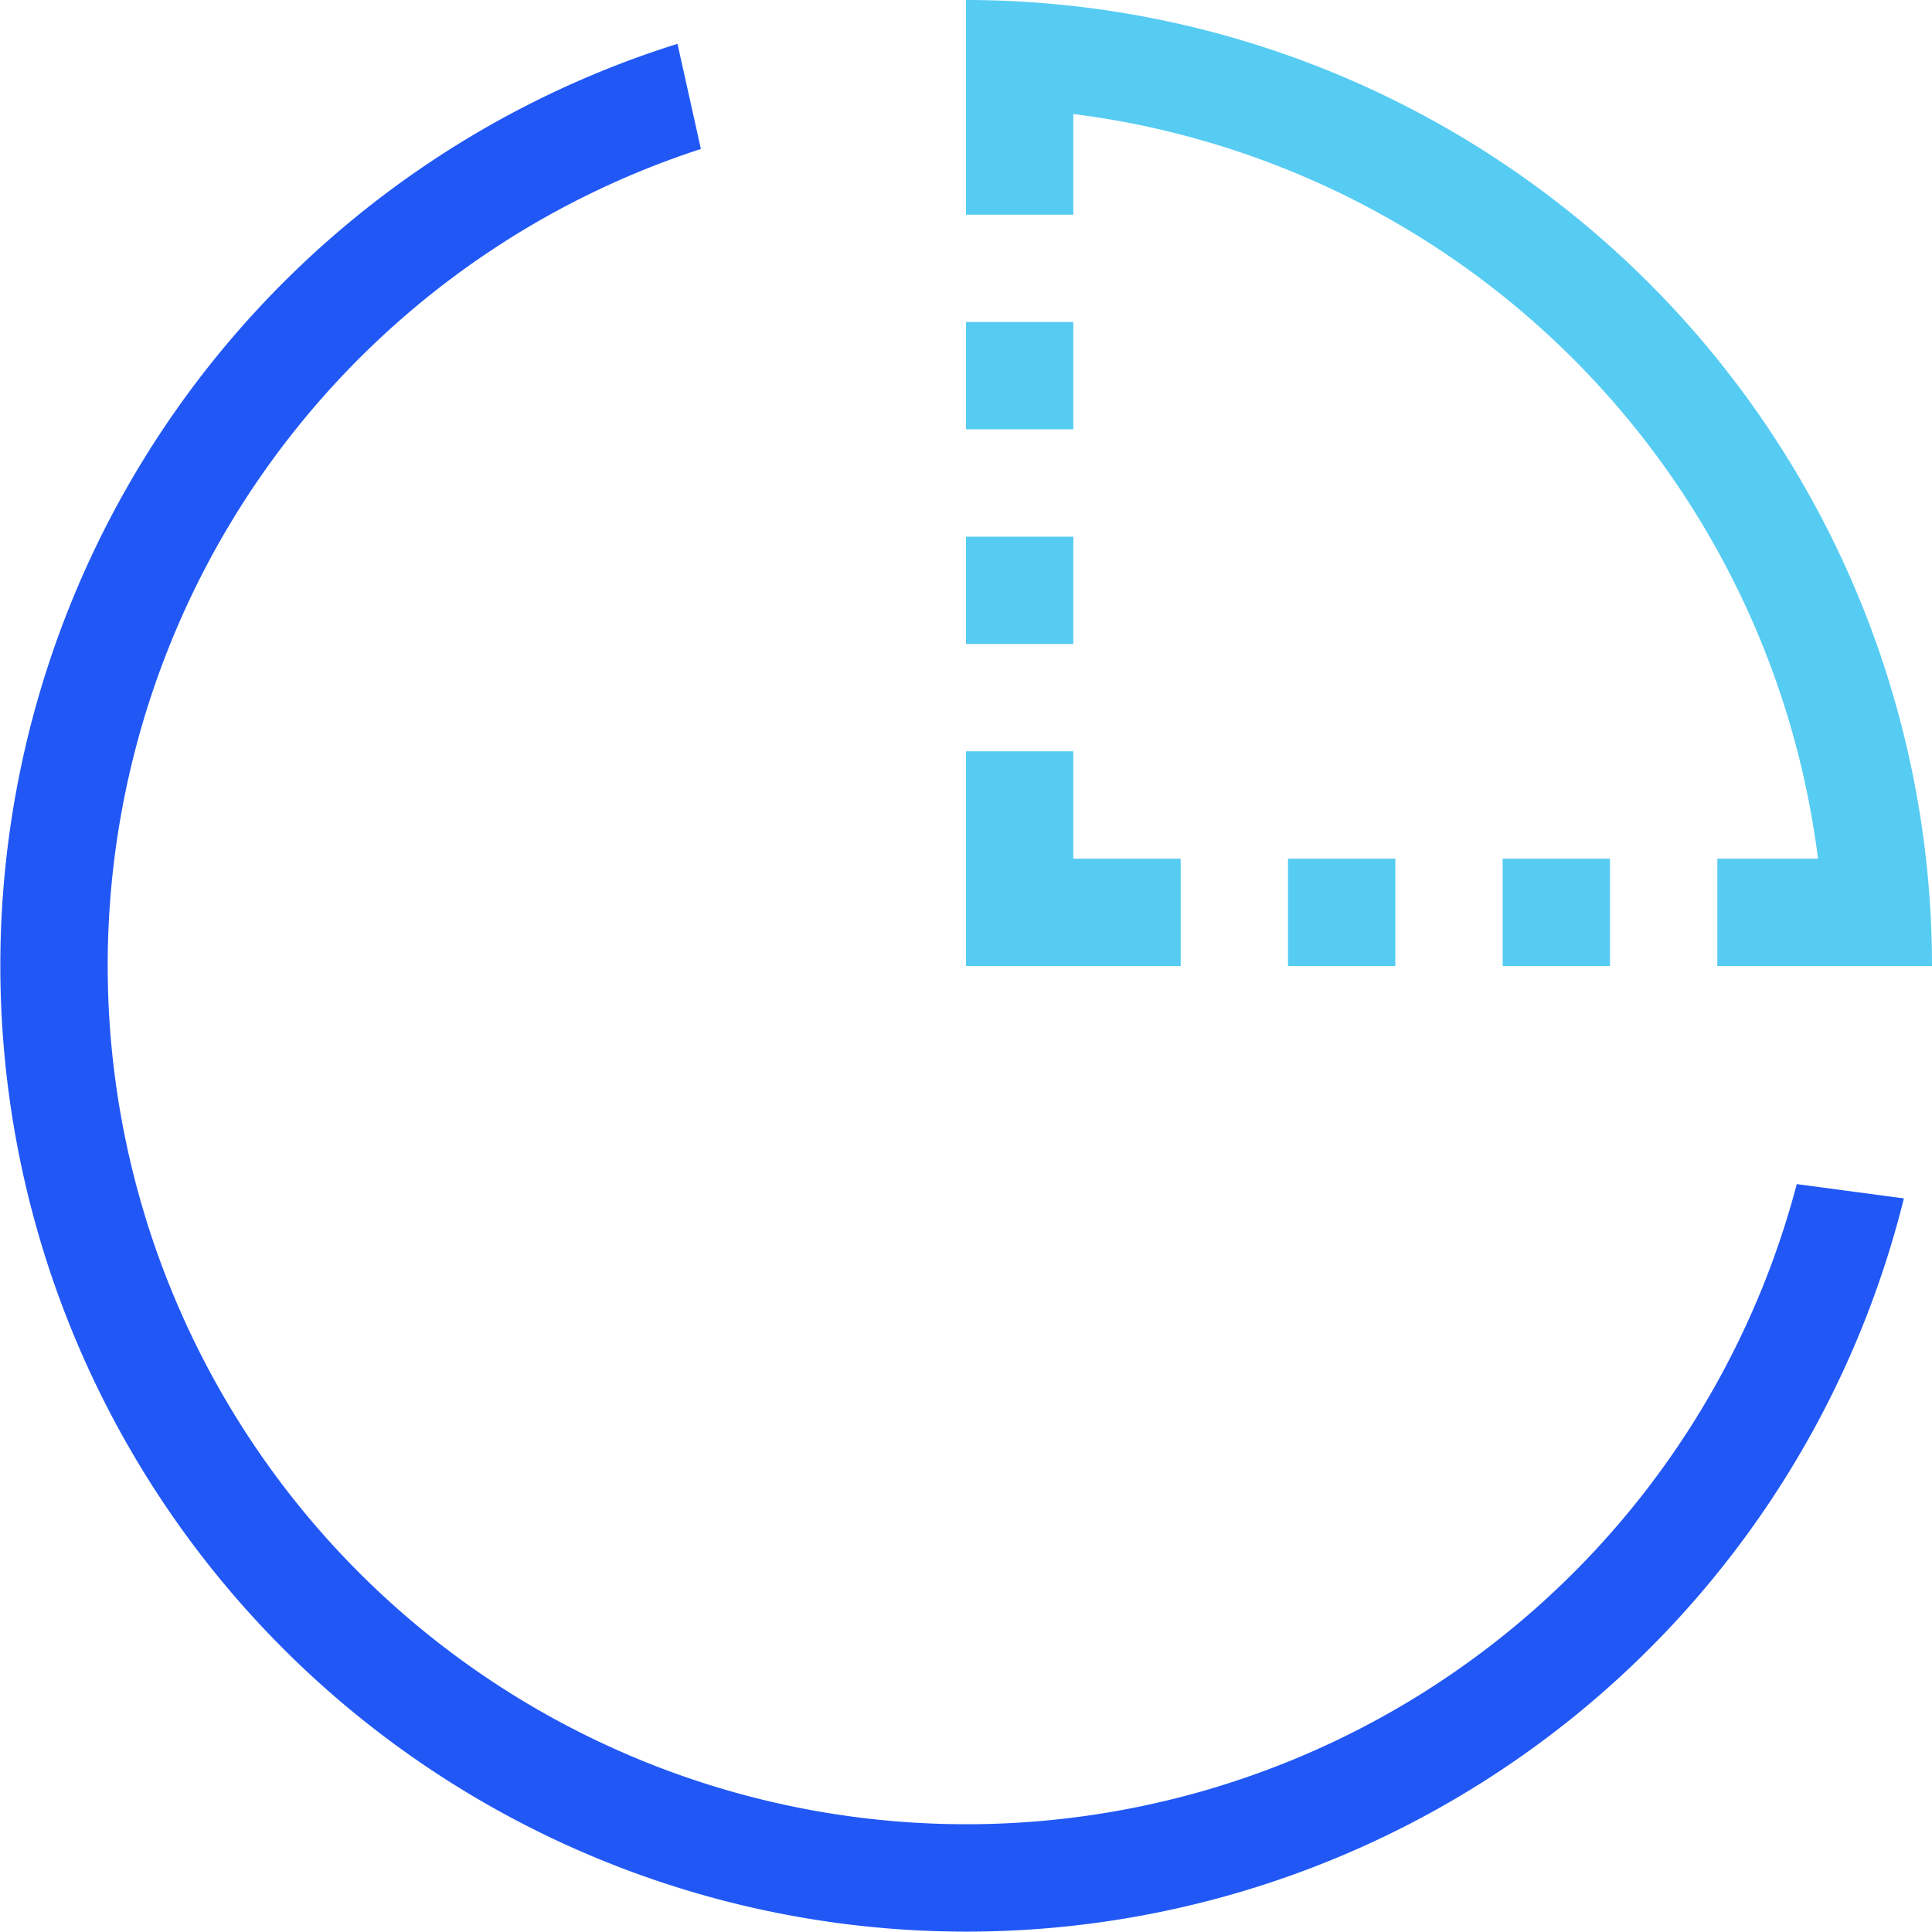 <svg width="18" height="18" fill="none" xmlns="http://www.w3.org/2000/svg"><path fill-rule="evenodd" clip-rule="evenodd" d="M6.313.408a9 9 0 1011.425 10.757l-.998-.133A8 8 0 116.53 1.388l-.218-.98z" fill="#2158F5"/><path fill-rule="evenodd" clip-rule="evenodd" d="M10 1.062A8.004 8.004 0 0116.938 8H16v1h2a9.004 9.004 0 00-9-9v2h1v-.938zM10 3H9v1h1V3zm0 2H9v1h1V5zm0 2H9v2h2V8h-1V7zm2 1v1h1V8h-1zm2 0v1h1V8h-1z" fill="#56CCF2"/></svg>